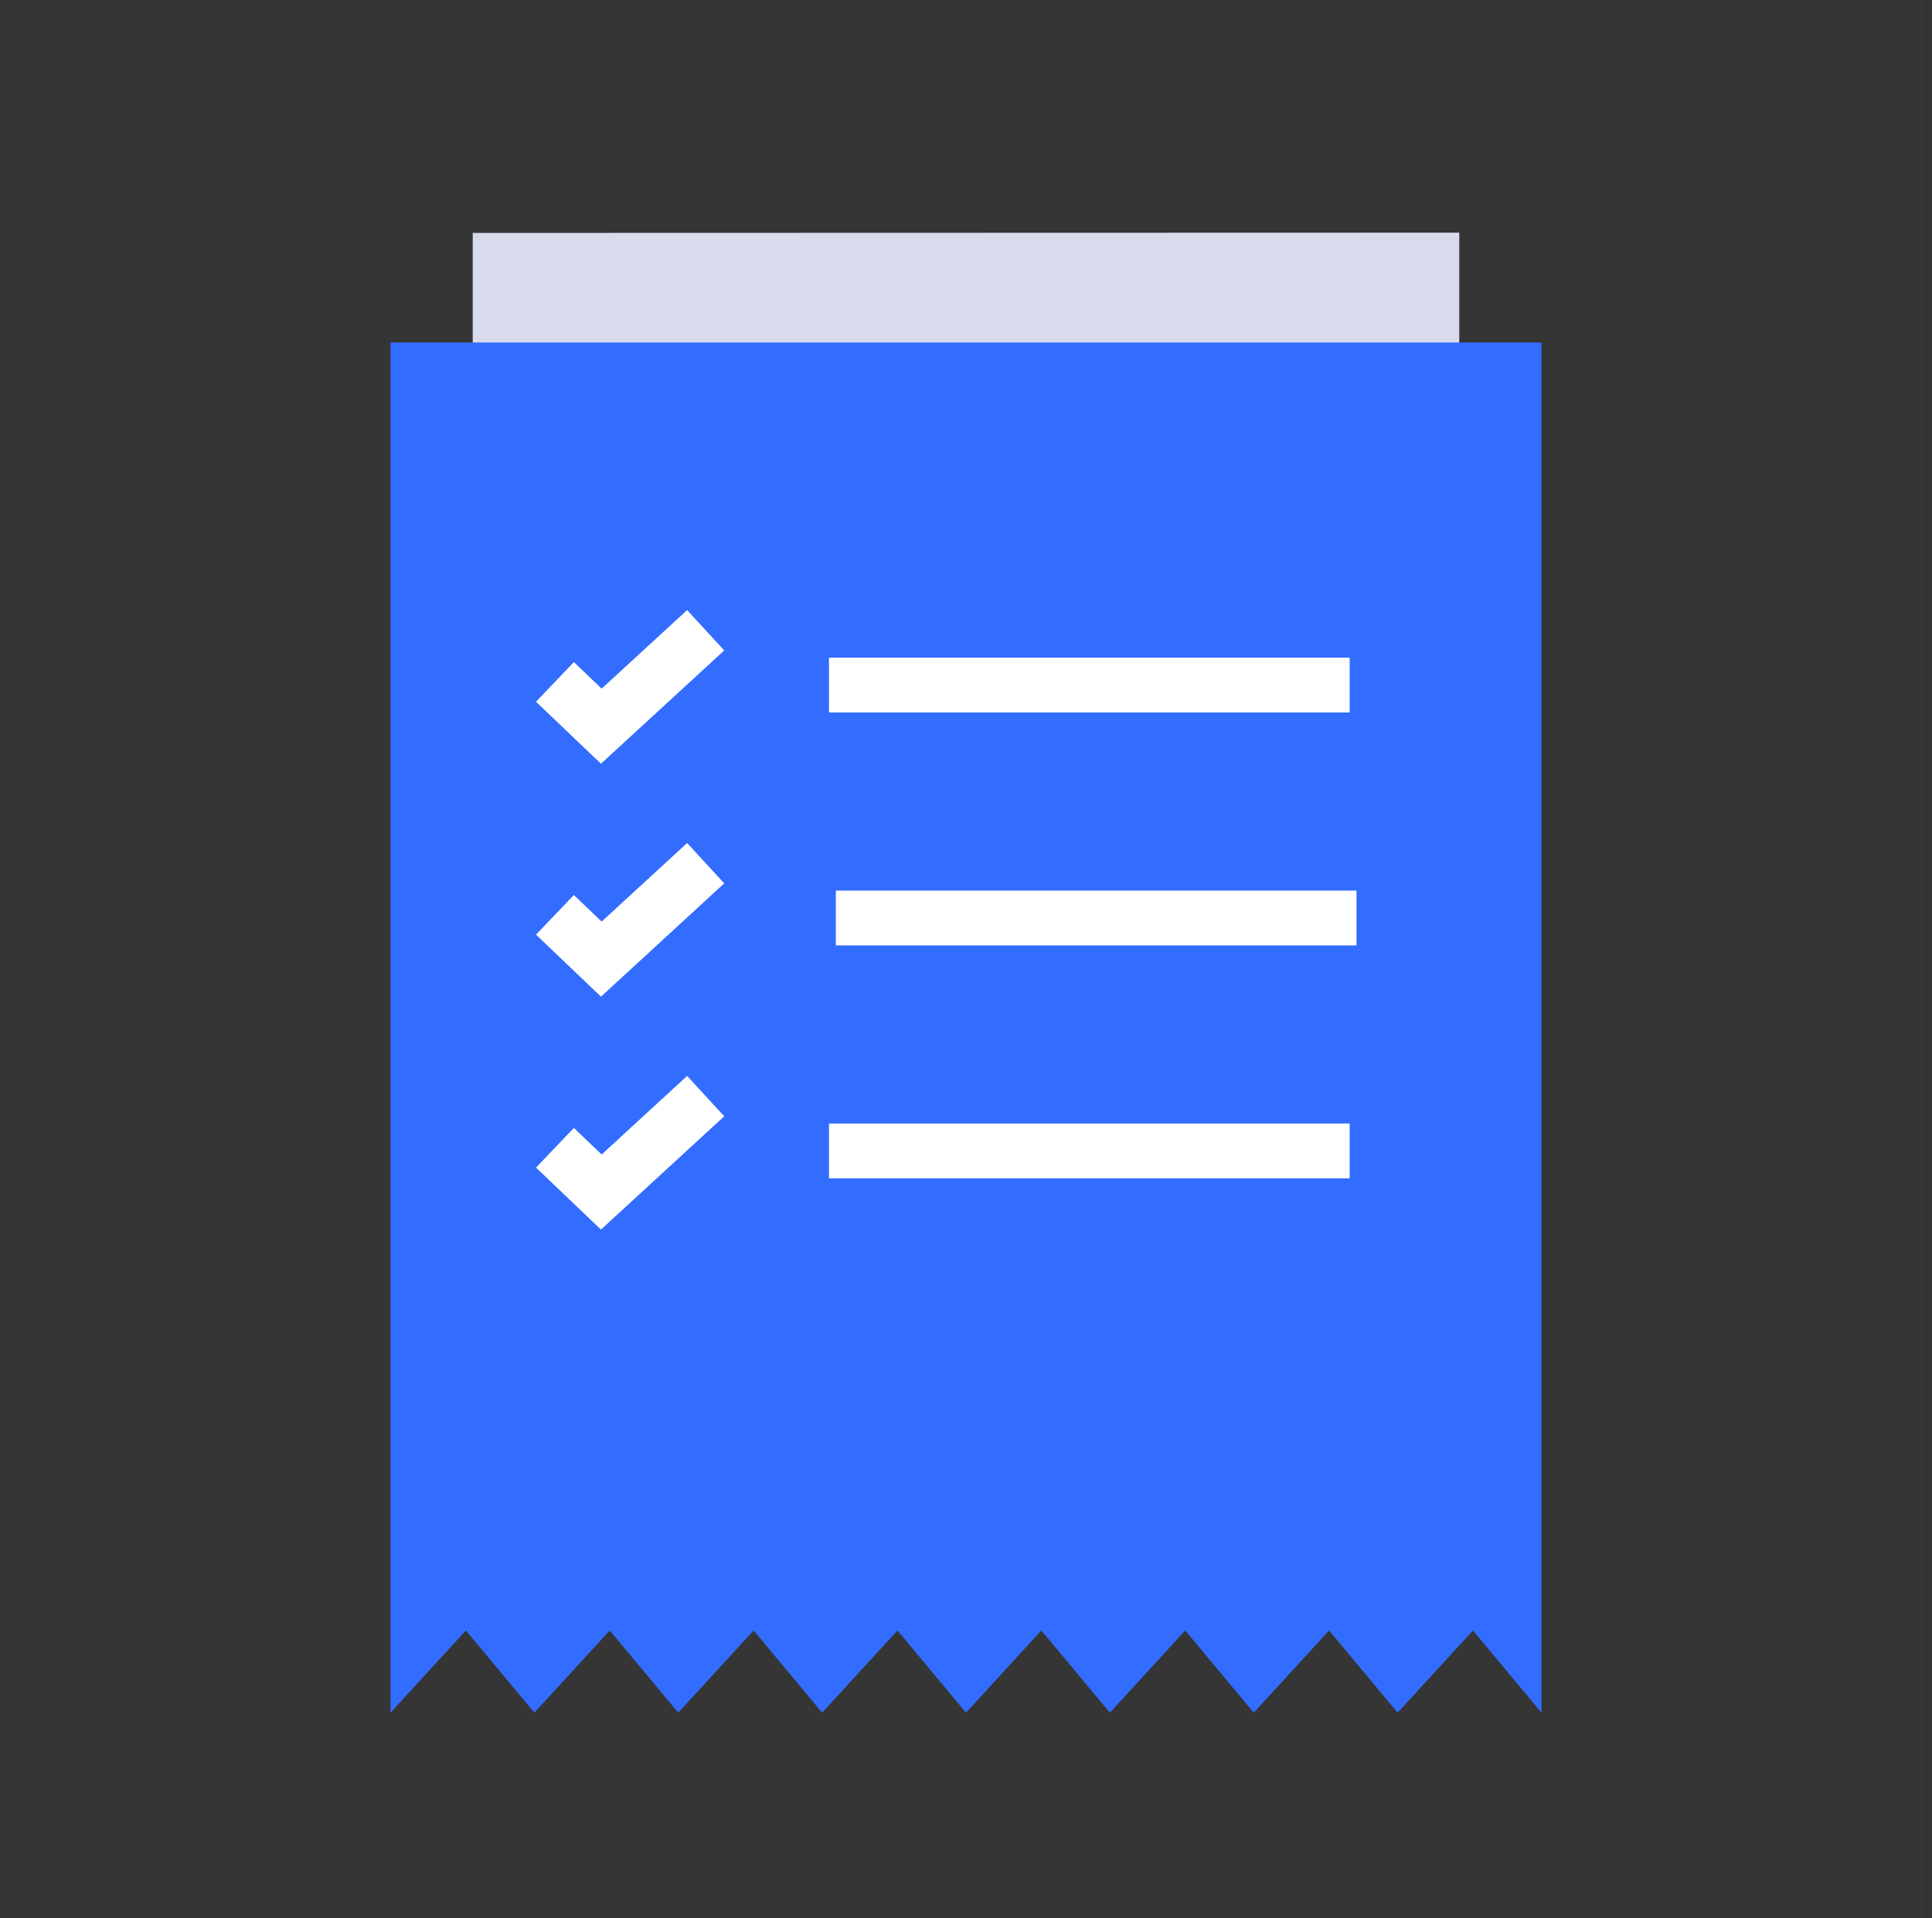 <svg width="141" height="140" viewBox="0 0 141 140" fill="none" xmlns="http://www.w3.org/2000/svg">
<rect x="0" y="0" width="141" height="140" fill="#333333" stroke="none"/>
<rect opacity="0.01" x="0.5" width="140" height="140" fill="white"/>
<path fill-rule="evenodd" clip-rule="evenodd" d="M106.5 16.98L34.5 17L34.5 77.67C34.5 78.22 106.5 77.984 106.5 77.67V16.98Z" fill="#D7DBEC"/>
<path fill-rule="evenodd" clip-rule="evenodd" d="M112.5 25H28.5V125L34 119L39 125L44.5 119L49.5 125L55 119L60 125L65.5 119L70.5 125L76 119L81 125L86.5 119L91.5 125L97 119L102 125L107.5 119L112.5 125V25Z" fill="#336DFF"/>
<path d="M50.147 44.527L52.854 47.472L43.859 55.74L39.119 51.216L41.881 48.322L43.91 50.26L50.147 44.527Z" fill="white"/>
<rect x="60.5" y="48" width="38" height="4" fill="white"/>
<path d="M50.147 61.527L52.854 64.472L43.859 72.74L39.119 68.216L41.881 65.322L43.91 67.26L50.147 61.527Z" fill="white"/>
<rect x="61" y="65" width="38" height="4" fill="white"/>
<path d="M50.147 78.527L52.854 81.472L43.859 89.74L39.119 85.216L41.881 82.322L43.91 84.26L50.147 78.527Z" fill="white"/>
<rect x="60.5" y="82" width="38" height="4" fill="white"/>
</svg>
